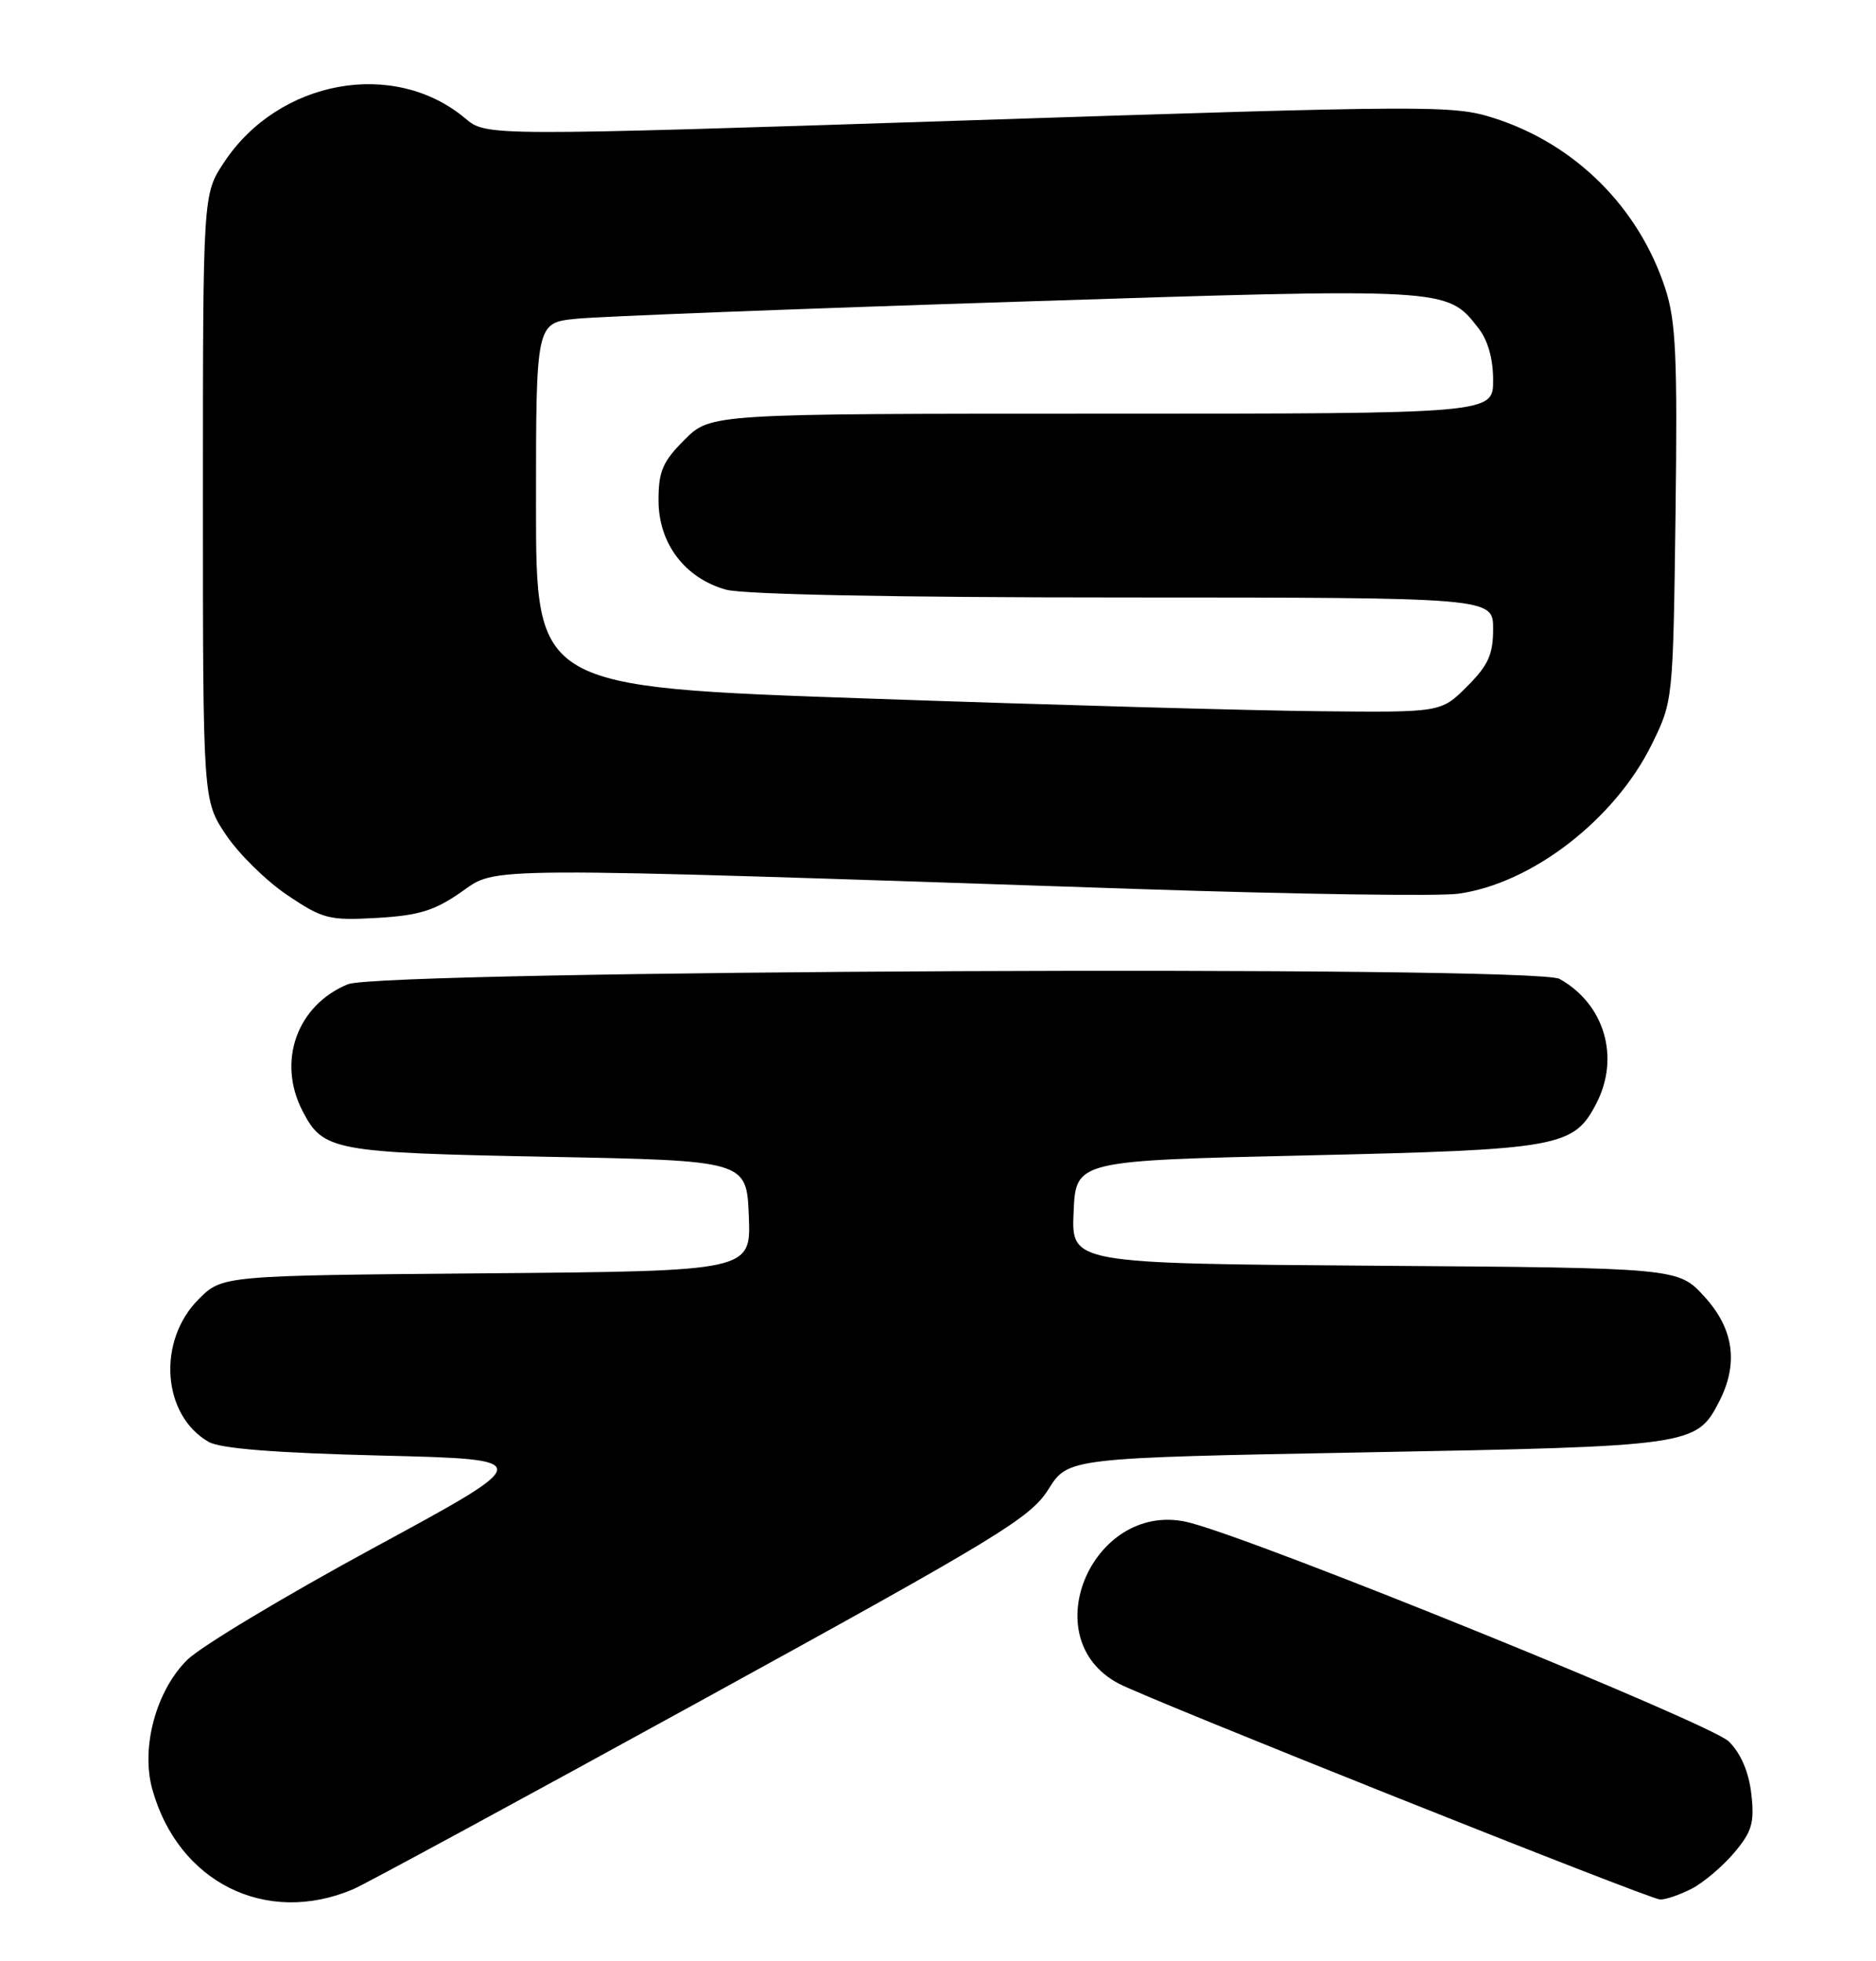 <?xml version="1.0" encoding="UTF-8" standalone="no"?>
<!DOCTYPE svg PUBLIC "-//W3C//DTD SVG 1.1//EN" "http://www.w3.org/Graphics/SVG/1.1/DTD/svg11.dtd" >
<svg xmlns="http://www.w3.org/2000/svg" xmlns:xlink="http://www.w3.org/1999/xlink" version="1.1" viewBox="0 0 245 256">
 <g >
 <path fill="currentColor"
d=" M 46.12 246.61 C 47.56 246.00 68.00 234.93 91.54 222.00 C 130.52 200.60 134.58 198.13 136.92 194.40 C 139.50 190.30 139.50 190.30 178.43 189.58 C 220.80 188.80 221.55 188.70 224.48 183.03 C 227.08 178.02 226.45 173.46 222.58 169.24 C 219.16 165.50 219.16 165.50 179.53 165.22 C 139.91 164.93 139.91 164.93 140.21 158.22 C 140.50 151.50 140.50 151.50 170.67 150.82 C 203.71 150.07 205.53 149.74 208.48 144.03 C 211.60 138.01 209.54 131.05 203.67 127.78 C 200.46 125.98 49.82 126.66 45.42 128.48 C 38.77 131.23 36.16 138.55 39.51 145.02 C 42.20 150.22 43.47 150.46 71.50 151.00 C 97.50 151.50 97.50 151.50 97.79 158.71 C 98.09 165.92 98.09 165.92 63.56 166.21 C 29.04 166.50 29.04 166.50 25.94 169.59 C 20.49 175.05 21.17 184.74 27.26 188.22 C 28.79 189.09 35.97 189.66 49.80 190.00 C 70.11 190.50 70.11 190.50 48.89 202.00 C 37.22 208.32 26.23 214.92 24.46 216.66 C 20.40 220.66 18.38 228.08 19.88 233.52 C 23.24 245.70 34.74 251.44 46.12 246.61 Z  M 220.93 246.54 C 222.49 245.73 224.99 243.61 226.49 241.83 C 228.81 239.08 229.14 237.93 228.72 234.18 C 228.39 231.31 227.37 228.91 225.78 227.32 C 223.47 225.02 165.37 201.43 155.49 198.79 C 142.96 195.43 134.75 213.79 146.11 219.77 C 150.09 221.87 215.40 247.91 216.80 247.95 C 217.51 247.98 219.37 247.34 220.93 246.54 Z  M 60.21 116.46 C 65.05 113.11 61.22 113.12 148.68 116.05 C 169.13 116.73 187.92 117.01 190.44 116.66 C 200.04 115.35 210.91 106.96 215.74 97.12 C 218.49 91.52 218.50 91.43 218.82 67.10 C 219.08 46.54 218.87 41.90 217.48 37.66 C 214.00 27.02 205.66 18.75 195.00 15.38 C 189.75 13.72 186.60 13.74 126.51 15.71 C 63.52 17.77 63.52 17.77 60.78 15.47 C 51.49 7.65 36.40 10.39 29.26 21.19 C 26.50 25.35 26.50 25.35 26.50 64.93 C 26.50 104.50 26.50 104.50 29.53 109.00 C 31.19 111.47 34.79 115.01 37.53 116.85 C 42.16 119.96 42.96 120.17 49.21 119.82 C 54.66 119.51 56.73 118.88 60.21 116.46 Z  M 113.25 91.18 C 70.00 89.68 70.00 89.68 70.00 65.91 C 70.00 42.14 70.00 42.14 75.25 41.61 C 78.14 41.31 103.98 40.31 132.69 39.39 C 189.16 37.57 188.93 37.55 193.03 42.77 C 194.31 44.39 195.00 46.81 195.00 49.63 C 195.00 54.00 195.00 54.00 143.90 54.00 C 92.80 54.00 92.80 54.00 89.40 57.40 C 86.54 60.26 86.00 61.51 86.00 65.32 C 86.00 70.93 89.44 75.47 94.81 76.97 C 97.09 77.60 116.92 77.99 146.75 77.99 C 195.00 78.00 195.00 78.00 195.00 82.10 C 195.00 85.43 194.36 86.84 191.60 89.60 C 188.20 93.00 188.20 93.00 172.35 92.84 C 163.63 92.76 137.04 92.01 113.25 91.18 Z "/>
</g>
</svg>